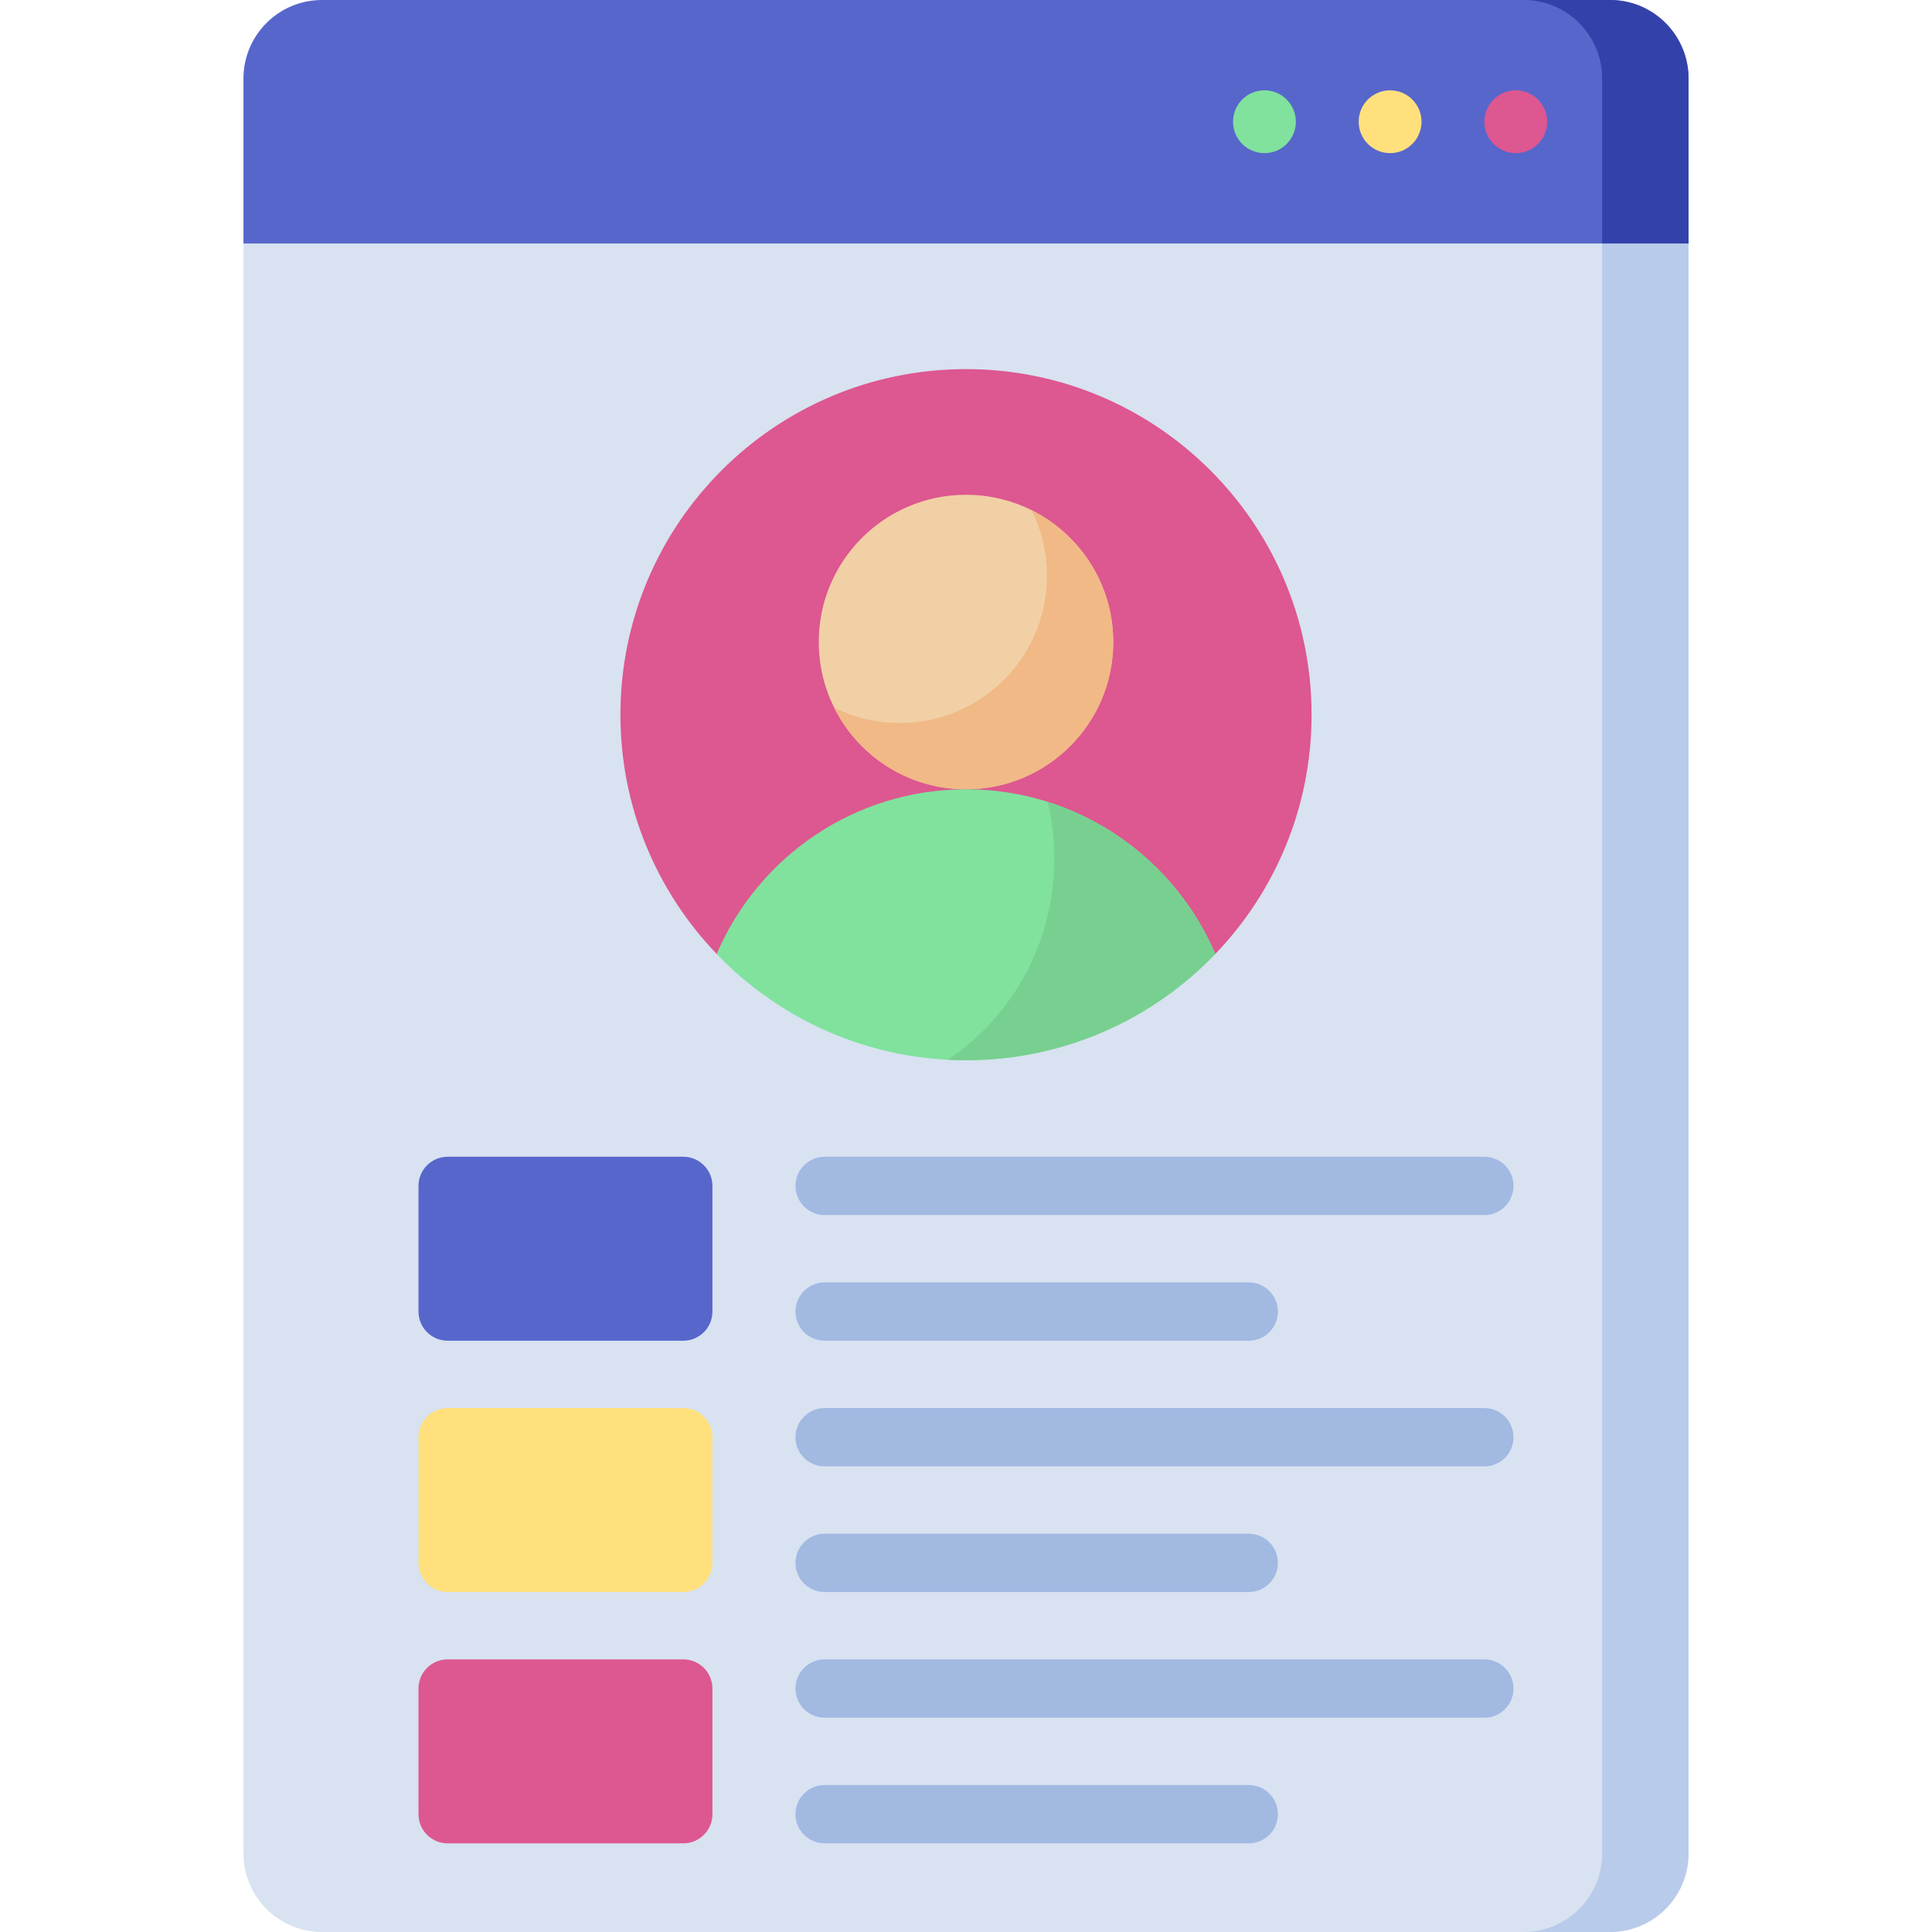 <svg id="Capa_1" enable-background="new 0 0 512 512" height="512" viewBox="0 0 512 512" width="512" xmlns="http://www.w3.org/2000/svg"><g><path d="m64.52 491.187c0 11.495 9.318 20.813 20.813 20.813h341.333c11.495 0 20.813-9.318 20.813-20.813v-426.667h-382.959z" fill="#d8e2f1"/><path d="m424.585 64.52v426.667c0 11.495-9.318 20.813-20.813 20.813h22.894c11.495 0 20.813-9.318 20.813-20.813v-426.667z" fill="#b9cbea"/><path d="m426.667 0h-341.334c-11.494 0-20.813 9.318-20.813 20.813v43.707h382.96v-43.707c0-11.495-9.319-20.813-20.813-20.813z" fill="#5766cb"/><path d="m426.667 0h-22.894c11.495 0 20.813 9.318 20.813 20.813v43.707h22.894v-43.707c0-11.495-9.319-20.813-20.813-20.813z" fill="#3342aa"/><g><path d="m347.58 189.4c0 24.61-9.71 46.95-25.51 63.41h-132.14c-15.8-16.46-25.51-38.8-25.51-63.41 0-50.58 41-91.58 91.58-91.58s91.58 41 91.58 91.58z" fill="#dd5790"/><circle cx="256" cy="170.146" fill="#f1d0a5" r="39.024"/><path d="m273.379 135.206c2.609 5.235 4.084 11.133 4.084 17.379 0 21.553-17.472 39.024-39.024 39.024-6.246 0-12.145-1.475-17.379-4.084 6.393 12.828 19.634 21.645 34.94 21.645 21.553 0 39.024-17.472 39.024-39.024 0-15.306-8.817-28.547-21.645-34.94z" fill="#f1b986"/><path d="m256 209.171c-29.659 0-55.113 17.982-66.071 43.634 16.671 17.368 40.107 28.17 66.071 28.17s49.4-10.802 66.071-28.17c-10.958-25.652-36.412-43.634-66.071-43.634z" fill="#80e29d"/><path d="m322.071 252.805c-8.169-19.123-24.397-33.979-44.415-40.304 1.145 4.818 1.759 9.834 1.759 15.006 0 22.352-11.249 41.999-28.262 53.342 1.605.084 3.221.126 4.847.126 25.964.001 49.4-10.801 66.071-28.17z" fill="#78d090"/></g><g><g><path d="m393.366 322.003h-174.83c-4.268 0-7.726-3.459-7.726-7.726s3.459-7.726 7.726-7.726h174.83c4.268 0 7.726 3.459 7.726 7.726.001 4.267-3.458 7.726-7.726 7.726z" fill="#a2b9e2"/></g><path d="m181.073 306.55h-62.44c-4.268 0-7.726 3.459-7.726 7.726v33.301c0 4.267 3.459 7.726 7.726 7.726h62.44c4.268 0 7.726-3.459 7.726-7.726v-33.301c.001-4.266-3.458-7.726-7.726-7.726z" fill="#5766cb"/><g><path d="m330.927 355.304h-112.39c-4.268 0-7.726-3.459-7.726-7.726s3.459-7.726 7.726-7.726h112.39c4.268 0 7.726 3.459 7.726 7.726s-3.459 7.726-7.726 7.726z" fill="#a2b9e2"/></g><g><path d="m393.366 388.605h-174.83c-4.268 0-7.726-3.459-7.726-7.726s3.459-7.726 7.726-7.726h174.83c4.268 0 7.726 3.459 7.726 7.726.001 4.266-3.458 7.726-7.726 7.726z" fill="#a2b9e2"/></g><path d="m181.073 373.152h-62.44c-4.268 0-7.726 3.459-7.726 7.726v33.301c0 4.267 3.459 7.726 7.726 7.726h62.44c4.268 0 7.726-3.459 7.726-7.726v-33.301c.001-4.267-3.458-7.726-7.726-7.726z" fill="#ffe07d"/><g><path d="m330.927 421.905h-112.39c-4.268 0-7.726-3.459-7.726-7.726s3.459-7.726 7.726-7.726h112.39c4.268 0 7.726 3.459 7.726 7.726s-3.459 7.726-7.726 7.726z" fill="#a2b9e2"/></g><g><path d="m393.366 455.206h-174.83c-4.268 0-7.726-3.459-7.726-7.726s3.459-7.726 7.726-7.726h174.83c4.268 0 7.726 3.459 7.726 7.726.001 4.267-3.458 7.726-7.726 7.726z" fill="#a2b9e2"/></g><path d="m181.073 439.754h-62.44c-4.268 0-7.726 3.459-7.726 7.726v33.301c0 4.267 3.459 7.726 7.726 7.726h62.44c4.268 0 7.726-3.459 7.726-7.726v-33.301c.001-4.267-3.458-7.726-7.726-7.726z" fill="#dd5790"/><g><path d="m330.927 488.507h-112.39c-4.268 0-7.726-3.459-7.726-7.726s3.459-7.726 7.726-7.726h112.39c4.268 0 7.726 3.459 7.726 7.726s-3.459 7.726-7.726 7.726z" fill="#a2b9e2"/></g></g><circle cx="401.691" cy="32.26" fill="#dd5790" r="8.325"/><circle cx="368.39" cy="32.26" fill="#ffe07d" r="8.325"/><circle cx="335.089" cy="32.26" fill="#80e29d" r="8.325"/></g></svg>